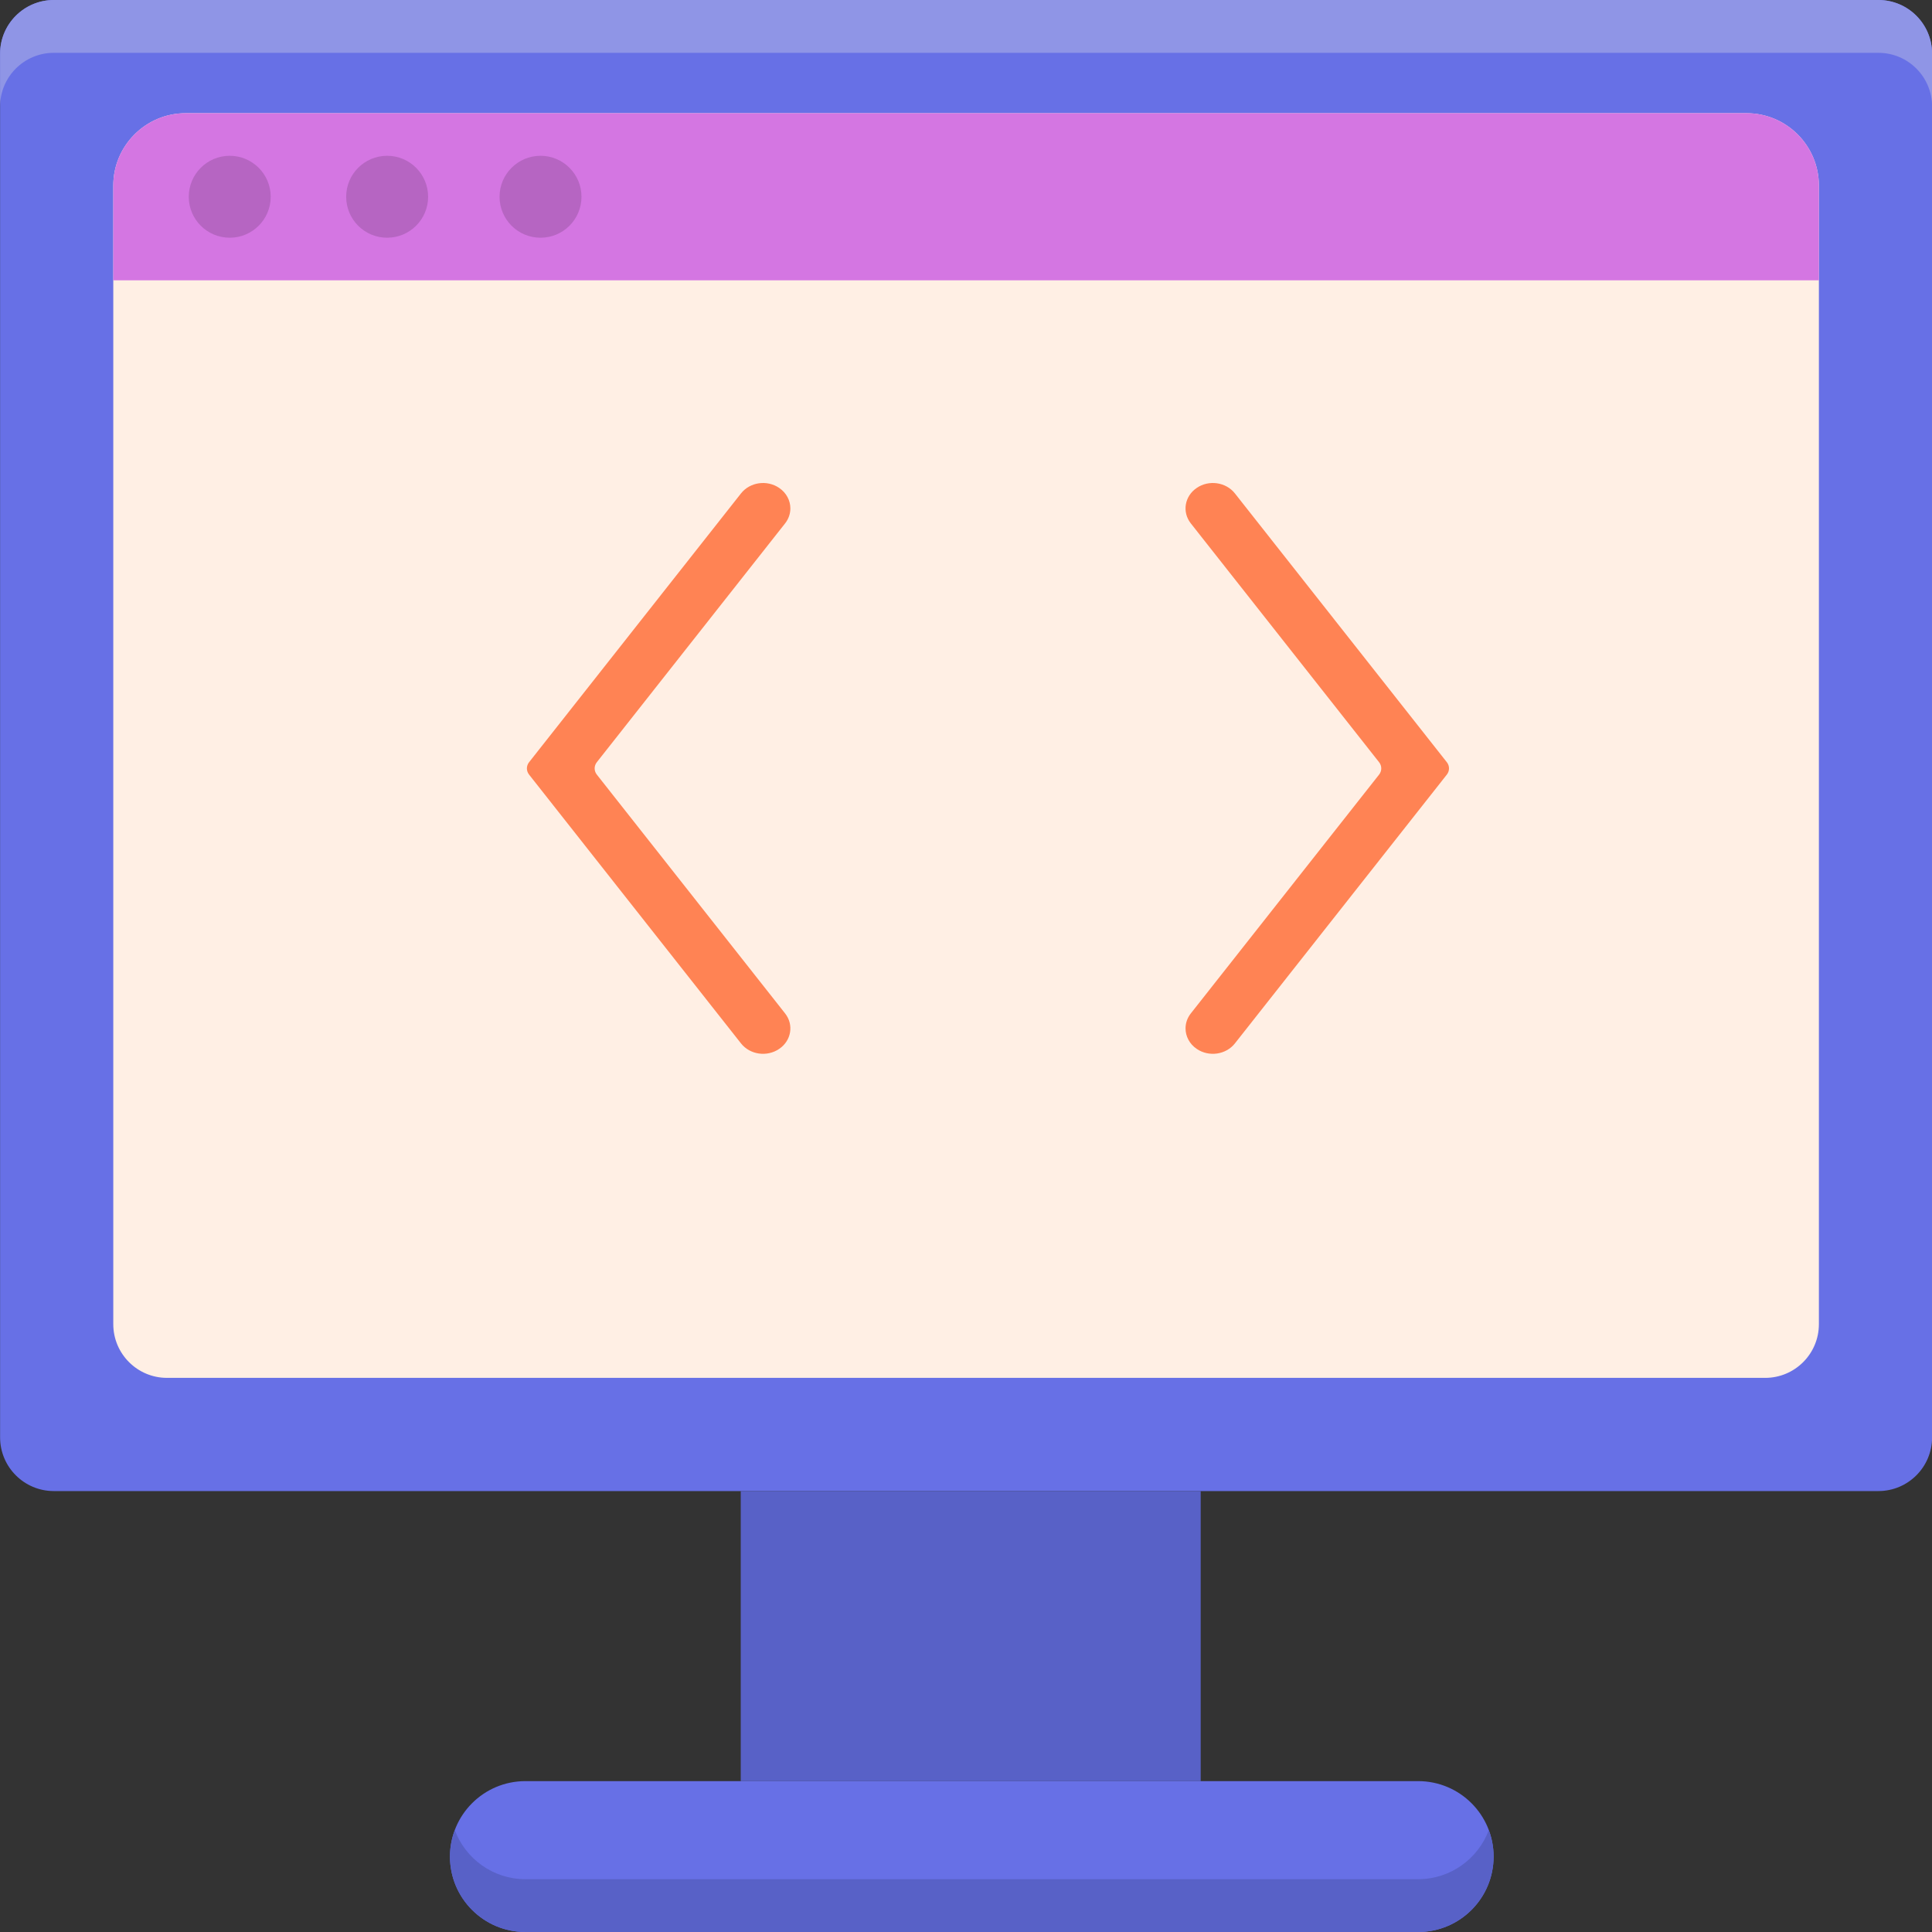 <svg width="44" height="44" viewBox="0 0 44 44" fill="none" xmlns="http://www.w3.org/2000/svg">
<rect x="0" y="0" width="44" height="44" fill="#333333" stroke="none"/>
<g clip-path="url(#clip0_715_6961)">
<path d="M42.779 33.958H1.225C0.55 33.958 0.002 33.41 0.002 32.735V1.223C0.002 0.548 0.55 0 1.225 0H42.779C43.454 0 44.002 0.548 44.002 1.223V32.735C44.002 33.41 43.455 33.958 42.779 33.958Z" fill="#6770E6"/>
<path d="M42.779 0H1.225C0.55 0 0.002 0.548 0.002 1.223V2.426C0.002 1.751 0.55 1.203 1.225 1.203H42.779C43.455 1.203 44.002 1.751 44.002 2.426V1.223C44.002 0.548 43.455 0 42.779 0Z" fill="#8F95E6"/>
<path d="M2.58 30.157V4.227C2.58 3.317 3.319 2.578 4.23 2.578H39.775C40.686 2.578 41.424 3.317 41.424 4.227V30.157C41.424 30.832 40.877 31.38 40.201 31.38H3.803C3.128 31.38 2.58 30.832 2.58 30.157Z" fill="#FFEFE4"/>
<path d="M27.345 33.958H16.87V40.564H27.345V33.958Z" fill="#5861C7"/>
<path d="M32.298 44H11.965C11.017 44 10.248 43.231 10.248 42.282C10.248 41.333 11.017 40.564 11.965 40.564H32.298C33.247 40.564 34.016 41.333 34.016 42.282C34.016 43.231 33.247 44 32.298 44Z" fill="#6770E6"/>
<path d="M32.298 42.797H11.965C11.229 42.797 10.602 42.332 10.358 41.681C10.287 41.868 10.247 42.07 10.247 42.282C10.247 43.231 11.017 44 11.965 44H32.298C33.247 44 34.016 43.231 34.016 42.282C34.016 42.07 33.976 41.868 33.906 41.681C33.662 42.332 33.035 42.797 32.298 42.797Z" fill="#5861C7"/>
<path d="M39.775 2.578H4.23C3.319 2.578 2.58 3.317 2.58 4.227V6.384H41.424V4.227C41.424 3.317 40.686 2.578 39.775 2.578Z" fill="#D476E2"/>
<path d="M5.232 5.414C5.747 5.414 6.165 4.997 6.165 4.481C6.165 3.966 5.747 3.548 5.232 3.548C4.717 3.548 4.299 3.966 4.299 4.481C4.299 4.997 4.717 5.414 5.232 5.414Z" fill="#B665C2"/>
<path d="M8.817 5.414C9.332 5.414 9.75 4.997 9.75 4.481C9.75 3.966 9.332 3.548 8.817 3.548C8.301 3.548 7.884 3.966 7.884 4.481C7.884 4.997 8.301 5.414 8.817 5.414Z" fill="#B665C2"/>
<path d="M12.31 5.414C12.825 5.414 13.243 4.997 13.243 4.481C13.243 3.966 12.825 3.548 12.31 3.548C11.795 3.548 11.377 3.966 11.377 4.481C11.377 4.997 11.795 5.414 12.31 5.414Z" fill="#B665C2"/>
<path d="M18 11.579C18 11.697 17.961 11.817 17.88 11.92L13.593 17.358C13.526 17.442 13.526 17.558 13.593 17.642L17.88 23.08C18.083 23.338 18.023 23.7 17.745 23.888C17.468 24.077 17.079 24.021 16.876 23.763L12.05 17.642C11.983 17.558 11.983 17.442 12.05 17.358L16.876 11.237C17.079 10.979 17.468 10.923 17.745 11.112C17.912 11.225 18 11.401 18 11.579Z" fill="#FF8354"/>
<path d="M27 23.421C27 23.302 27.039 23.183 27.12 23.08L31.407 17.642C31.474 17.558 31.474 17.442 31.407 17.358L27.12 11.92C26.917 11.662 26.977 11.3 27.255 11.112C27.532 10.923 27.921 10.979 28.124 11.237L32.95 17.358C33.017 17.442 33.017 17.558 32.95 17.642L28.124 23.763C27.921 24.021 27.532 24.077 27.255 23.888C27.088 23.775 27 23.599 27 23.421Z" fill="#FF8354"/>
</g>
<defs>
<clipPath id="clip0_715_6961">
<rect width="44" height="44" fill="white"/>
</clipPath>
</defs>
</svg>
